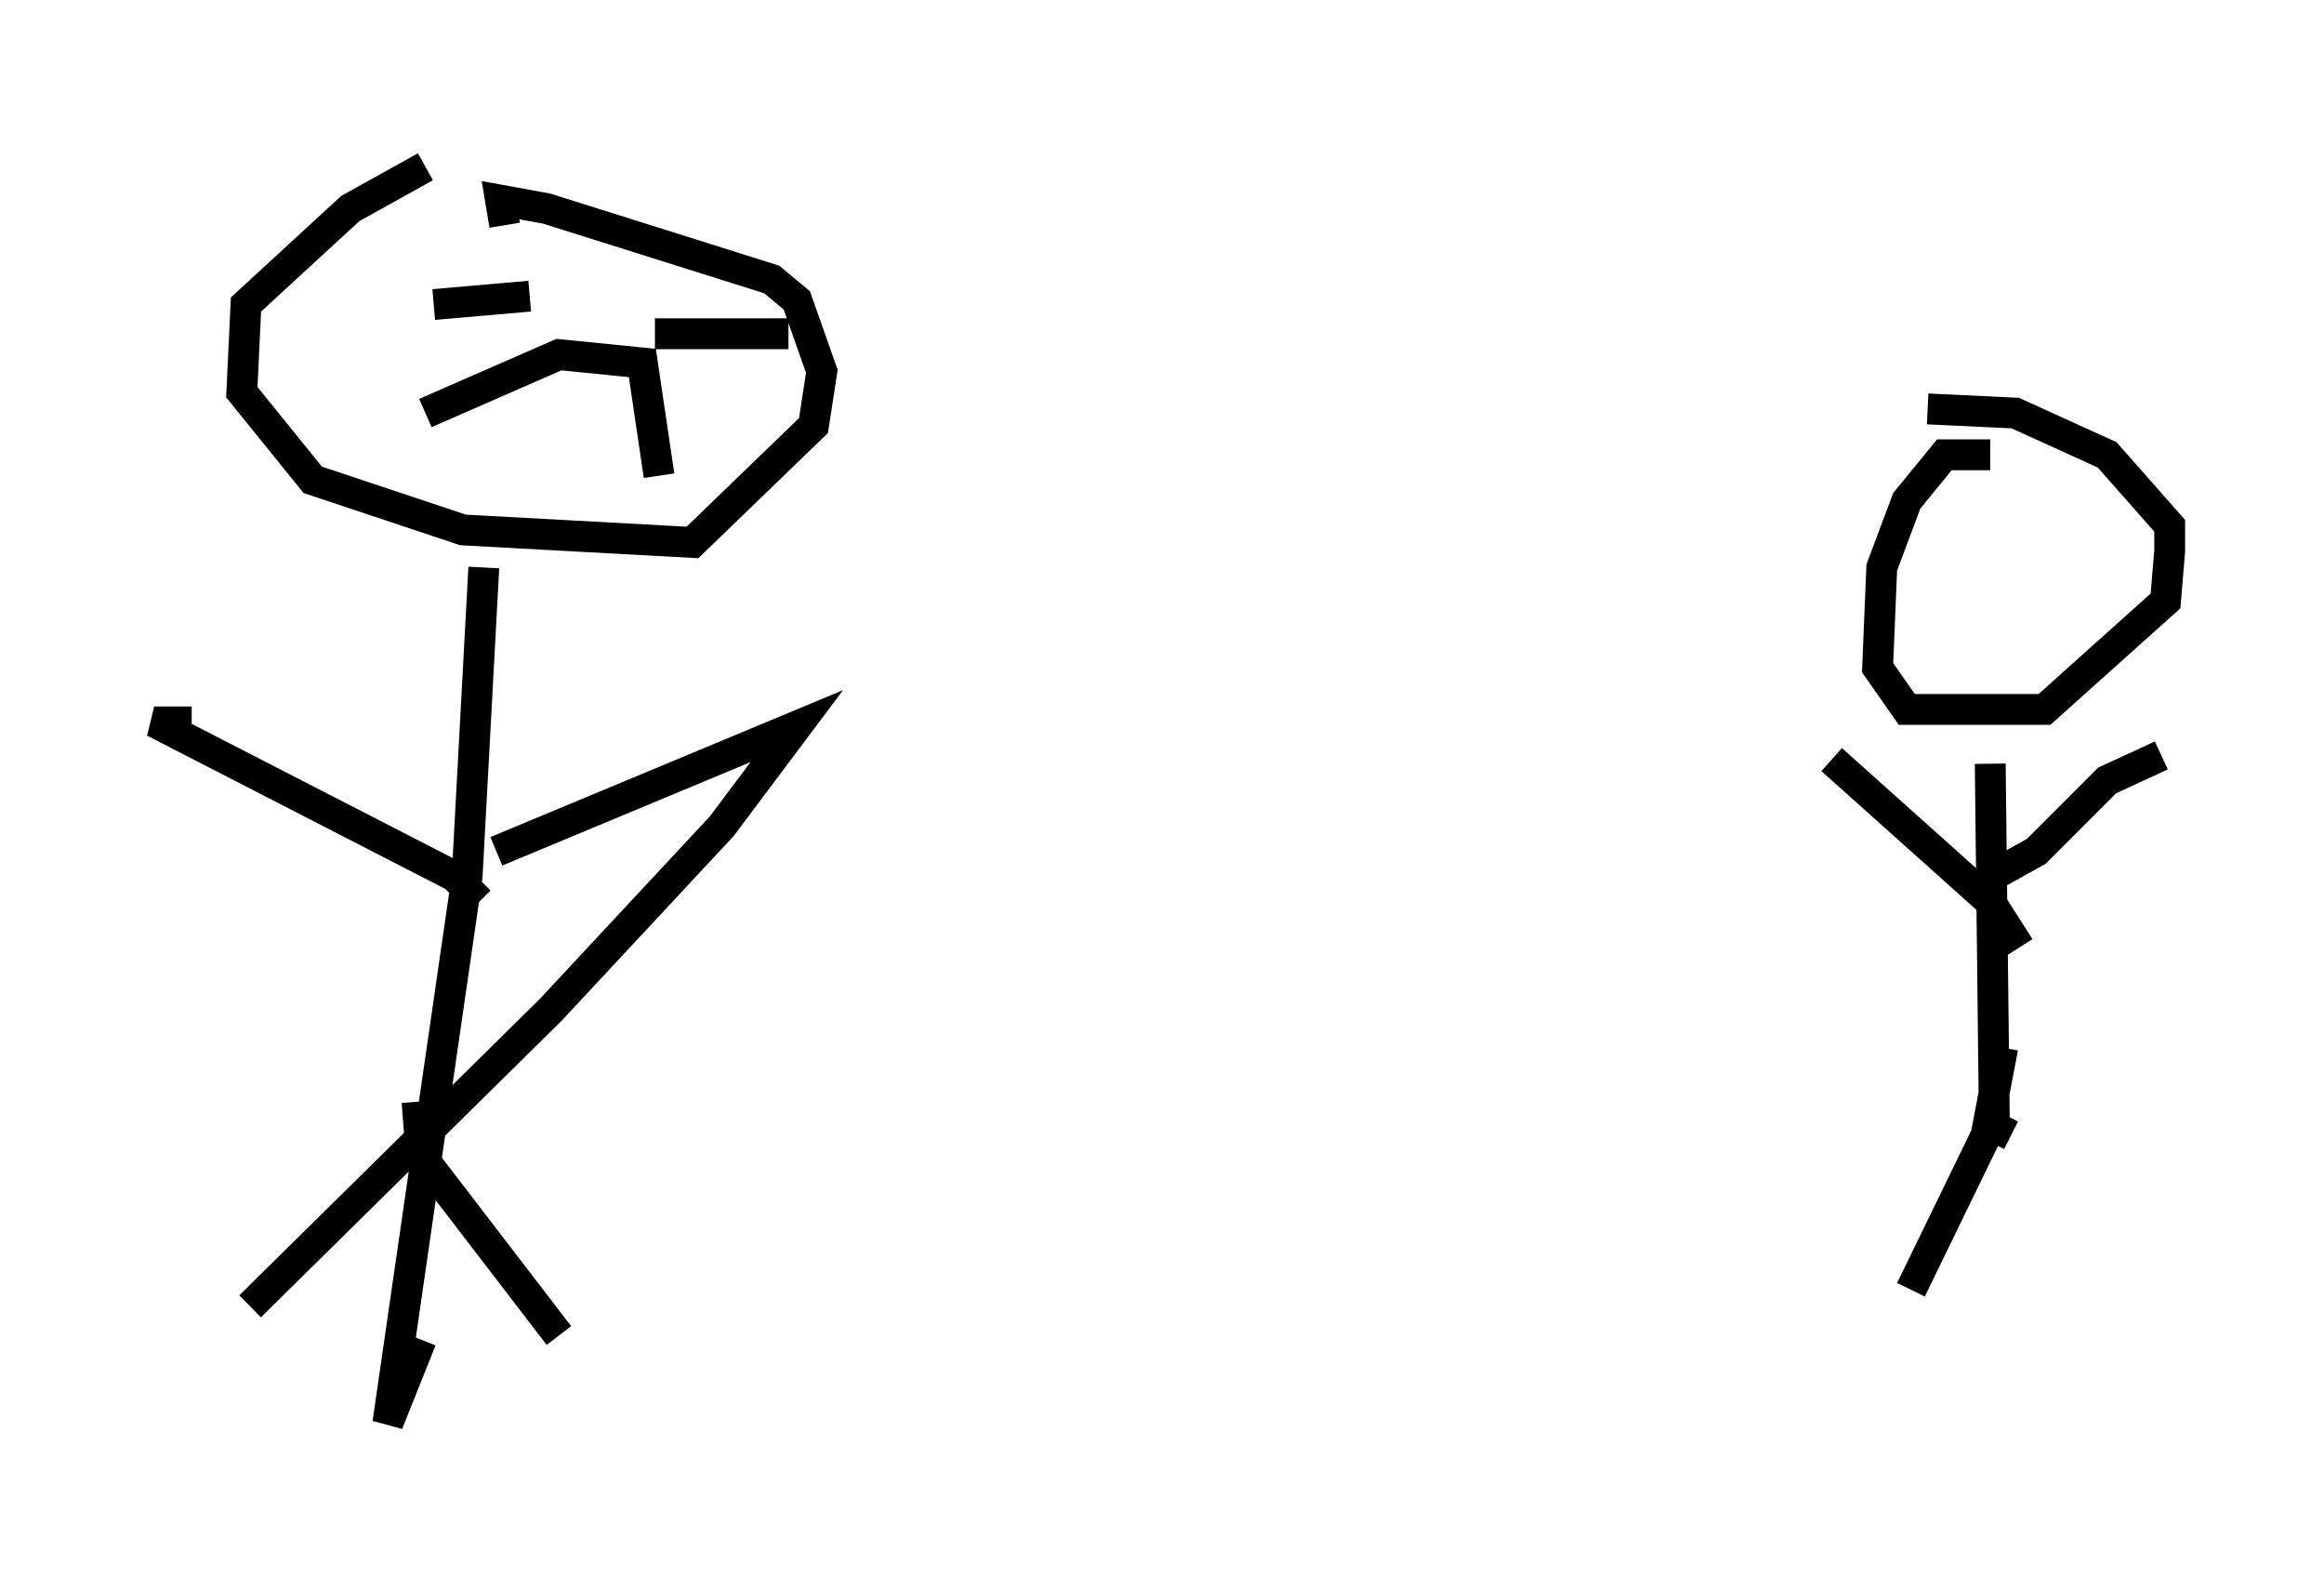 <?xml version="1.0" encoding="utf-8" ?>
<svg baseProfile="full" height="51.136" version="1.1" width="75.358" xmlns="http://www.w3.org/2000/svg" xmlns:ev="http://www.w3.org/2001/xml-events" xmlns:xlink="http://www.w3.org/1999/xlink"><defs /><rect fill="white" height="51.136" width="75.358" x="0" y="0" /><path d="M16.637, 5 m-2.842, 0.406 l-2.436, 1.353 -3.383, 3.112 l-0.135, 2.842 2.3, 2.842 l4.871, 1.624 7.442, 0.406 l3.924, -3.789 0.271, -1.759 l-0.812, -2.3 -0.812, -0.677 l-7.307, -2.3 -1.488, -0.271 l0.135, 0.812 m-0.677, 11.096 l-0.541, 10.013 -2.571, 17.726 l1.083, -2.706 m1.894, -14.208 l-0.812, -0.812 -9.743, -5.007 l1.218, 0.0 m9.878, 4.195 l9.743, -4.059 -2.436, 3.248 l-5.548, 5.954 -9.743, 9.607 m5.413, -6.631 l0.135, 1.759 4.465, 5.819 m-4.059, -33.423 l3.112, -0.271 m5.819, 0.0 l0.0, 0.0 m-1.759, 1.218 l4.33, 0.0 m-11.773, 2.571 l4.33, -1.894 2.706, 0.271 l0.541, 3.654 m43.166, -0.677 l-1.488, 0.0 -1.218, 1.488 l-0.812, 2.165 -0.135, 3.248 l0.947, 1.353 4.465, 0.0 l3.924, -3.518 0.135, -1.624 l0.0, -0.812 -2.03, -2.3 l-2.977, -1.353 -2.842, -0.135 m2.03, 11.502 l0.135, 11.773 0.541, 0.271 m0.271, -6.089 l-0.947, -1.488 -5.142, -4.601 m5.413, 2.977 l0.0, 0.677 1.218, -0.677 l2.3, -2.3 1.759, -0.812 m-5.142, 9.472 l-0.541, 2.842 -2.436, 5.007 " fill="none" stroke="black" stroke-width="1" /></svg>